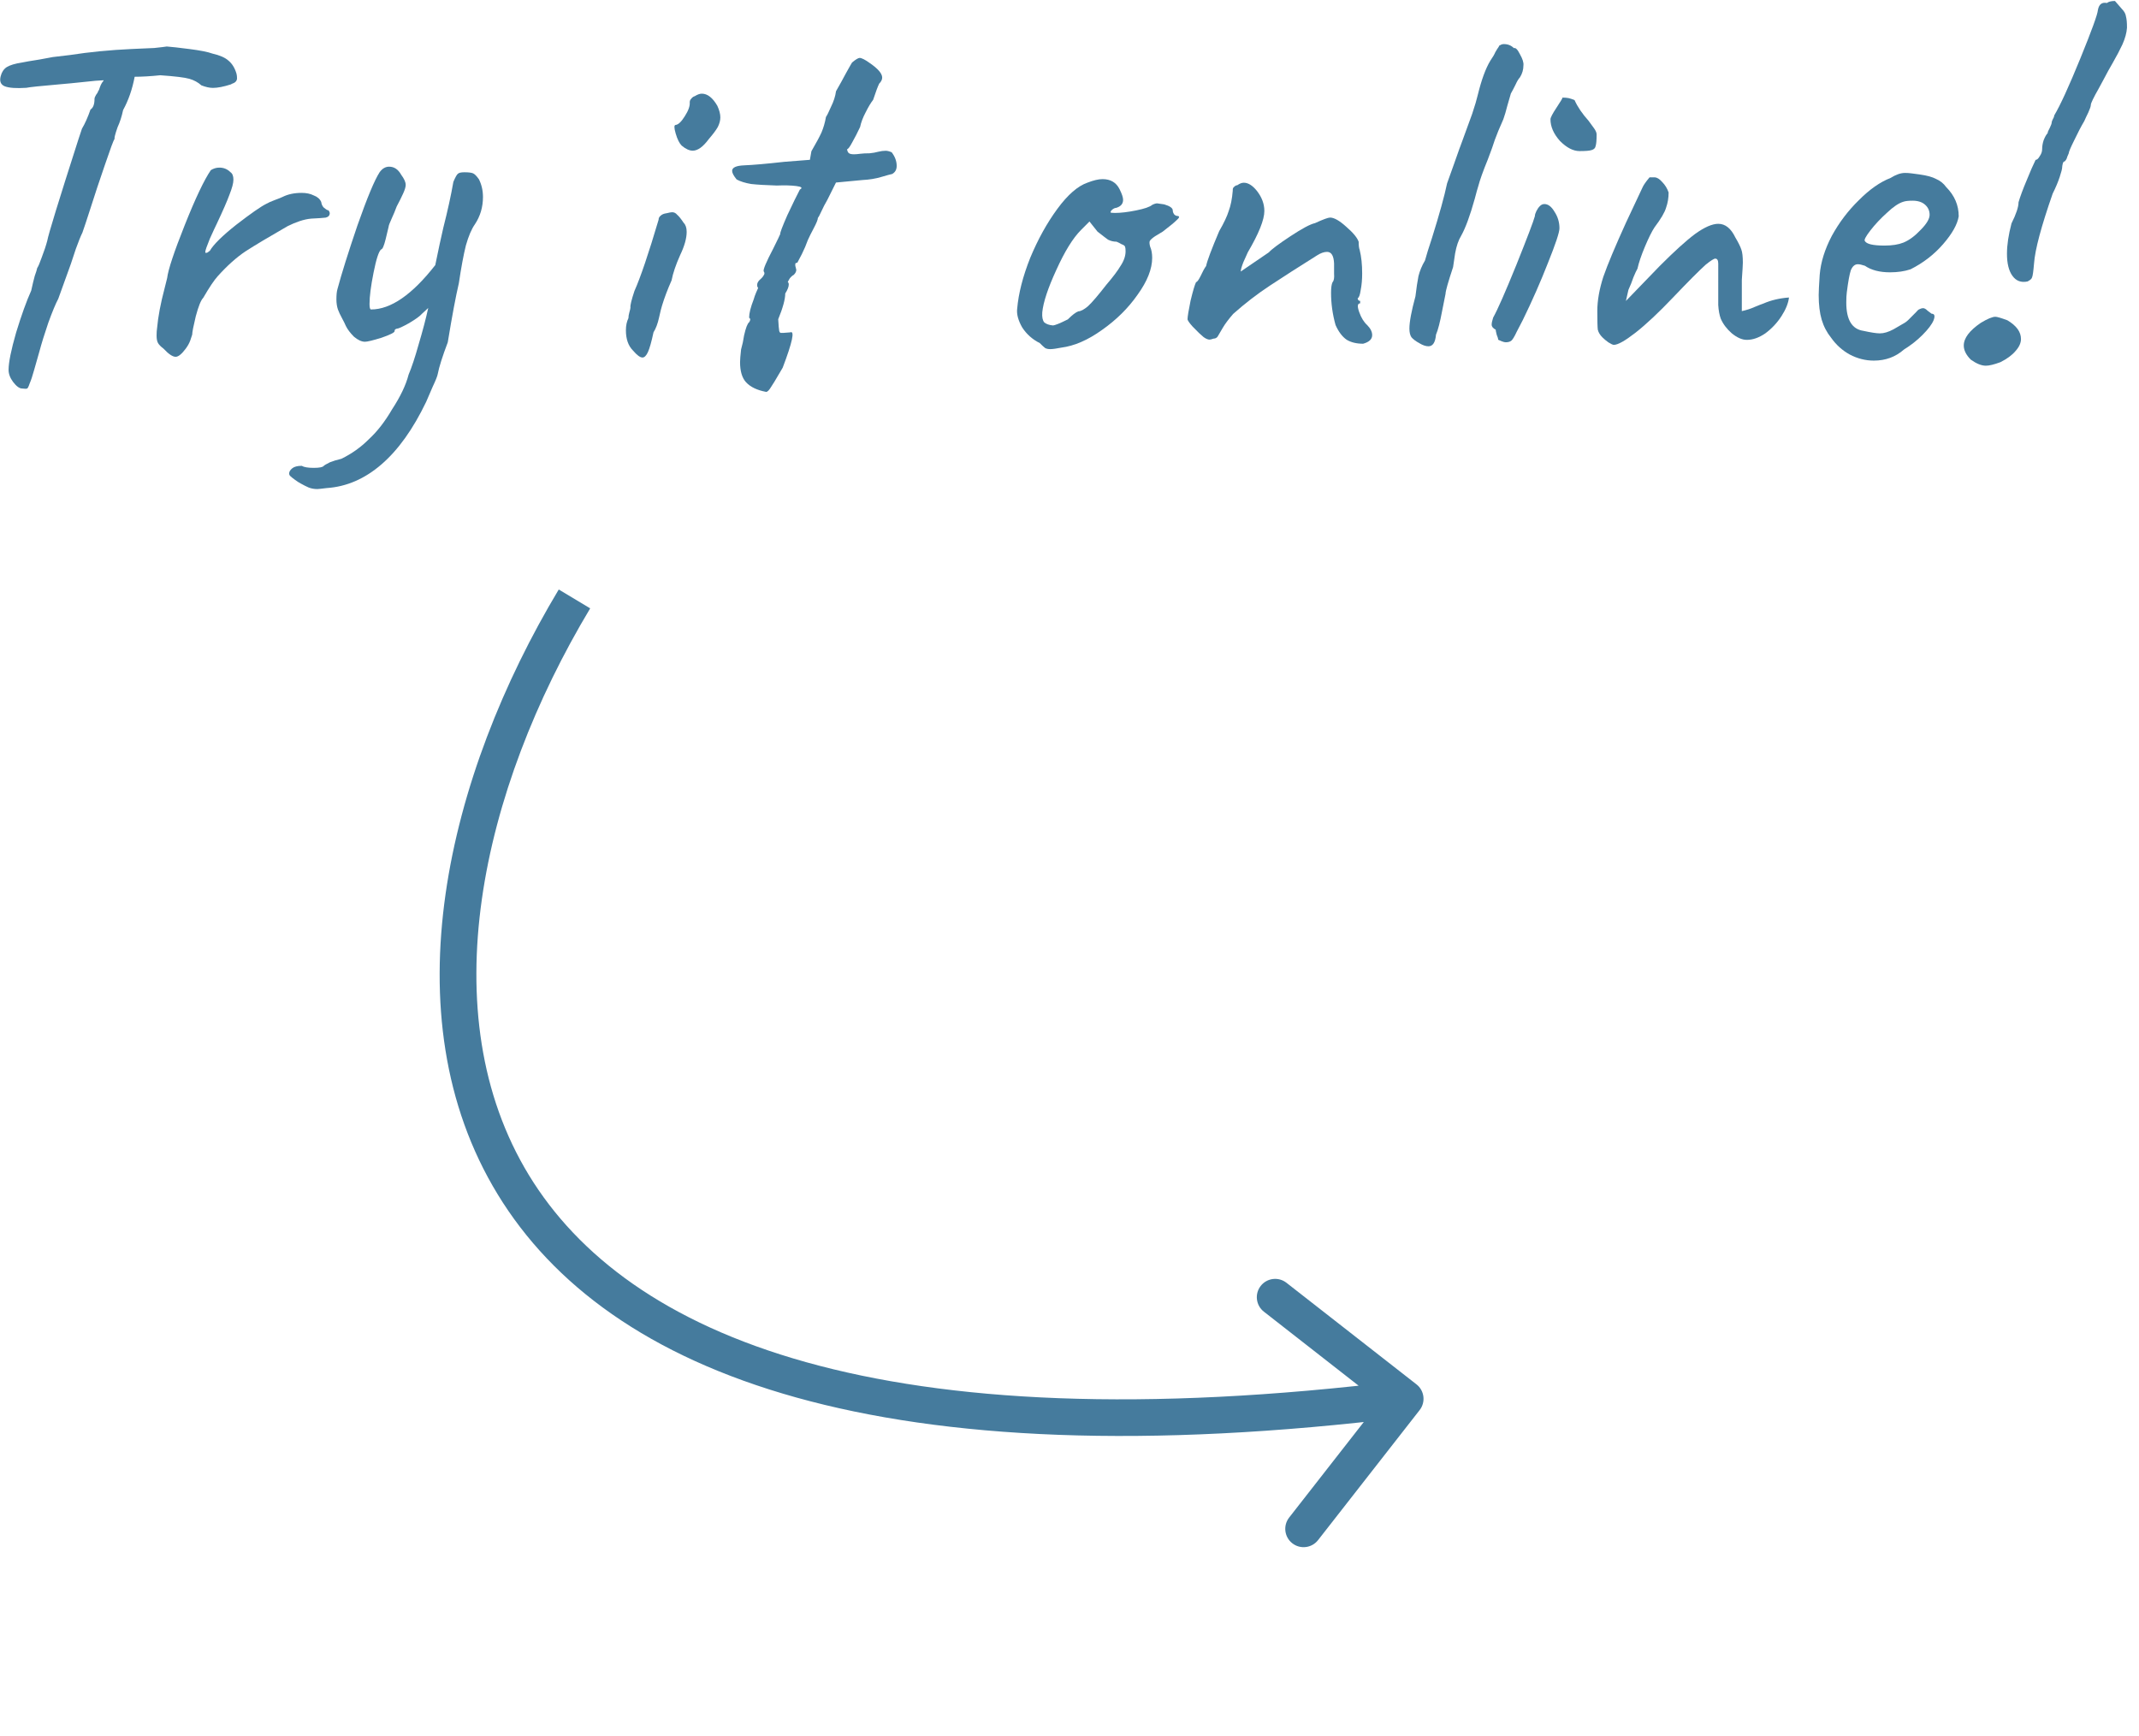 <svg width="175" height="142" viewBox="0 0 175 142" fill="none" xmlns="http://www.w3.org/2000/svg">
<g id="try it now">
<g id="Try it online!">
<path d="M19.351 6.036C19.378 6.146 19.392 6.27 19.392 6.407C19.392 6.517 19.35 6.614 19.268 6.696C19.213 6.751 19.145 6.792 19.063 6.82C18.981 6.847 18.926 6.875 18.899 6.902C18.297 7.095 17.804 7.191 17.421 7.191C17.147 7.191 16.832 7.122 16.477 6.984C16.203 6.736 15.875 6.557 15.492 6.447C15.109 6.337 14.315 6.24 13.111 6.157C12.317 6.239 11.619 6.28 11.017 6.28C10.825 7.298 10.51 8.206 10.072 9.004C9.962 9.526 9.811 9.994 9.62 10.407C9.428 10.957 9.346 11.274 9.373 11.356C9.291 11.466 9.03 12.168 8.592 13.461C8.153 14.727 7.742 15.965 7.359 17.176C7.085 18.029 6.879 18.648 6.742 19.033C6.605 19.308 6.427 19.748 6.208 20.354C6.016 20.932 5.879 21.344 5.797 21.592L4.769 24.44C4.55 24.852 4.276 25.513 3.947 26.421C3.646 27.301 3.399 28.099 3.207 28.815L2.796 30.259C2.659 30.755 2.536 31.126 2.426 31.374C2.344 31.621 2.275 31.759 2.221 31.786C2.166 31.814 2.029 31.814 1.81 31.786C1.591 31.786 1.345 31.607 1.071 31.249C0.825 30.919 0.702 30.589 0.702 30.258C0.703 29.653 0.908 28.635 1.32 27.204C1.758 25.773 2.169 24.631 2.553 23.778C2.662 23.283 2.758 22.884 2.841 22.581C2.95 22.279 3.019 22.058 3.046 21.921C3.128 21.811 3.252 21.522 3.416 21.054C3.608 20.559 3.759 20.105 3.868 19.692C3.951 19.197 4.8 16.431 6.417 11.396L6.705 10.529C6.951 10.117 7.184 9.594 7.404 8.961C7.623 8.824 7.732 8.535 7.732 8.094C7.732 8.012 7.773 7.902 7.856 7.764C7.965 7.627 8.02 7.53 8.02 7.475C8.075 7.42 8.13 7.296 8.184 7.104C8.267 6.884 8.362 6.719 8.472 6.609L8.472 6.567L7.815 6.608L5.804 6.814L4.9 6.896C3.313 7.033 2.396 7.129 2.15 7.184C1.329 7.238 0.74 7.197 0.385 7.059C0.056 6.921 -0.053 6.646 0.057 6.233C0.139 5.903 0.303 5.655 0.55 5.49C0.823 5.325 1.234 5.202 1.781 5.119C2.028 5.065 2.507 4.982 3.218 4.872L4.327 4.667L5.722 4.502C7.31 4.255 8.993 4.091 10.772 4.009C11.511 3.982 12.127 3.955 12.619 3.927C13.139 3.873 13.481 3.831 13.646 3.804C14.029 3.832 14.645 3.901 15.493 4.011C16.369 4.122 16.998 4.246 17.381 4.384C17.983 4.522 18.421 4.714 18.694 4.962C18.995 5.21 19.214 5.568 19.351 6.036Z" fill="#457B9D"/>
<path d="M13.385 28.53C13.166 28.365 13.016 28.214 12.934 28.076C12.852 27.939 12.811 27.732 12.811 27.457C12.811 27.209 12.825 27.003 12.852 26.838C12.935 25.902 13.14 24.815 13.469 23.577L13.675 22.751C13.757 22.064 14.237 20.619 15.114 18.418C15.991 16.216 16.703 14.717 17.25 13.919C17.47 13.782 17.702 13.713 17.948 13.713C18.304 13.713 18.605 13.837 18.851 14.085C19.016 14.195 19.098 14.402 19.097 14.704C19.097 14.98 18.988 15.392 18.768 15.943C18.577 16.465 18.234 17.25 17.741 18.295C17.631 18.515 17.44 18.928 17.166 19.533C16.919 20.139 16.796 20.496 16.796 20.606C16.796 20.661 16.809 20.689 16.837 20.689C16.892 20.689 16.946 20.675 17.001 20.648C17.056 20.593 17.111 20.551 17.165 20.524C17.467 20.001 18.192 19.286 19.342 18.378C20.519 17.471 21.327 16.907 21.765 16.687C21.956 16.577 22.203 16.467 22.504 16.357C22.805 16.247 23.01 16.165 23.12 16.11C23.558 15.89 24.078 15.78 24.68 15.78C25.063 15.78 25.391 15.849 25.665 15.987C25.966 16.097 26.171 16.276 26.28 16.524C26.308 16.717 26.376 16.868 26.485 16.978C26.622 17.088 26.718 17.157 26.773 17.185C26.855 17.185 26.91 17.226 26.937 17.309C26.964 17.364 26.978 17.405 26.978 17.433C26.978 17.625 26.868 17.749 26.649 17.804C26.43 17.831 26.034 17.859 25.459 17.886C25.158 17.913 24.843 17.982 24.515 18.092C24.186 18.202 23.858 18.339 23.529 18.504C21.996 19.384 20.846 20.072 20.08 20.567C19.341 21.062 18.588 21.735 17.821 22.588C17.52 22.918 17.123 23.51 16.63 24.363C16.438 24.555 16.233 25.064 16.014 25.89C15.822 26.688 15.726 27.183 15.725 27.376C15.698 27.458 15.643 27.623 15.561 27.871C15.479 28.091 15.355 28.311 15.191 28.531C14.863 28.971 14.589 29.192 14.37 29.191C14.124 29.191 13.795 28.971 13.385 28.53Z" fill="#457B9D"/>
<path d="M39.186 14.672C39.404 15.113 39.514 15.594 39.514 16.117C39.513 16.943 39.294 17.686 38.856 18.346C38.582 18.731 38.335 19.309 38.116 20.079C37.924 20.85 37.732 21.882 37.54 23.175C37.293 24.221 36.991 25.831 36.634 28.005C36.196 29.16 35.922 30.027 35.812 30.605C35.785 30.77 35.648 31.114 35.401 31.637C35.182 32.159 35.004 32.572 34.867 32.875C33.799 35.103 32.58 36.809 31.211 37.992C29.842 39.174 28.35 39.821 26.736 39.93C26.298 39.985 26.038 40.012 25.956 40.012C25.709 40.012 25.477 39.971 25.258 39.888C25.066 39.805 24.848 39.695 24.601 39.557C24.492 39.502 24.341 39.406 24.15 39.268C23.958 39.13 23.822 39.02 23.739 38.938C23.685 38.883 23.657 38.814 23.657 38.731C23.657 38.594 23.74 38.456 23.904 38.319C24.068 38.181 24.328 38.112 24.684 38.112C24.875 38.223 25.204 38.278 25.669 38.278C26.134 38.278 26.408 38.223 26.49 38.113C26.545 38.058 26.709 37.962 26.983 37.825C27.257 37.715 27.572 37.618 27.927 37.536C28.776 37.124 29.529 36.587 30.186 35.927C30.87 35.295 31.5 34.483 32.075 33.493C32.76 32.447 33.212 31.498 33.431 30.645C33.678 30.067 33.952 29.242 34.253 28.169C34.582 27.068 34.843 26.077 35.035 25.197L34.501 25.692C34.364 25.857 34.022 26.105 33.474 26.434C32.927 26.737 32.598 26.888 32.489 26.888C32.462 26.888 32.42 26.902 32.366 26.929C32.311 26.957 32.283 27.012 32.283 27.094C32.283 27.204 31.928 27.383 31.216 27.631C30.504 27.85 30.053 27.96 29.861 27.96C29.587 27.96 29.286 27.822 28.958 27.547C28.657 27.244 28.438 26.955 28.302 26.68C28.22 26.487 28.11 26.267 27.974 26.019C27.837 25.771 27.728 25.537 27.646 25.317C27.564 25.07 27.523 24.794 27.523 24.492C27.523 24.134 27.55 23.859 27.605 23.666C27.934 22.428 28.482 20.68 29.25 18.424C30.044 16.168 30.647 14.723 31.058 14.091C31.277 13.788 31.537 13.637 31.838 13.637C32.249 13.637 32.577 13.857 32.823 14.298C33.069 14.628 33.192 14.903 33.192 15.124C33.192 15.289 33.123 15.523 32.986 15.825C32.85 16.128 32.672 16.486 32.452 16.898C32.343 17.201 32.206 17.531 32.041 17.889C31.877 18.247 31.795 18.467 31.795 18.549C31.767 18.659 31.685 19.003 31.548 19.581C31.411 20.131 31.288 20.407 31.178 20.407C30.986 20.572 30.781 21.204 30.562 22.305C30.342 23.406 30.232 24.259 30.232 24.864C30.232 25.167 30.273 25.318 30.355 25.319C31.97 25.319 33.722 24.109 35.611 21.688C35.858 20.477 36.077 19.459 36.269 18.634C36.626 17.23 36.9 15.979 37.092 14.878C37.256 14.493 37.38 14.273 37.462 14.217C37.544 14.135 37.722 14.094 37.995 14.094C38.324 14.094 38.557 14.122 38.693 14.177C38.83 14.232 38.994 14.397 39.186 14.672Z" fill="#457B9D"/>
<path d="M55.772 11.914C55.58 11.722 55.416 11.391 55.28 10.923C55.143 10.456 55.143 10.222 55.28 10.222C55.499 10.194 55.745 9.96 56.019 9.52C56.321 9.053 56.458 8.667 56.43 8.365C56.43 8.254 56.471 8.158 56.554 8.076C56.636 7.966 56.732 7.897 56.841 7.869C57.06 7.732 57.252 7.663 57.416 7.663C57.881 7.663 58.305 7.994 58.688 8.655C58.852 9.012 58.934 9.329 58.934 9.604C58.934 9.852 58.865 10.113 58.728 10.388C58.591 10.636 58.345 10.966 57.989 11.379C57.523 12.011 57.085 12.328 56.675 12.328C56.401 12.327 56.1 12.19 55.772 11.914ZM51.782 28.672C51.399 28.287 51.208 27.736 51.208 27.021C51.208 26.635 51.277 26.305 51.414 26.03C51.414 25.892 51.441 25.727 51.496 25.535C51.551 25.342 51.579 25.218 51.579 25.163C51.551 24.998 51.661 24.544 51.908 23.801C52.401 22.701 53.058 20.761 53.881 17.982C53.881 17.844 53.936 17.734 54.045 17.651C54.155 17.541 54.319 17.473 54.538 17.445C54.757 17.39 54.907 17.363 54.989 17.363C55.154 17.363 55.29 17.432 55.4 17.569C55.537 17.68 55.714 17.9 55.933 18.23C56.097 18.395 56.179 18.643 56.179 18.973C56.179 19.496 56.001 20.129 55.645 20.872C55.288 21.67 55.056 22.358 54.946 22.936C54.617 23.678 54.357 24.366 54.165 24.999C54.11 25.164 54.028 25.494 53.918 25.99C53.808 26.485 53.658 26.884 53.466 27.187C53.301 27.957 53.151 28.494 53.014 28.796C52.877 29.099 52.726 29.25 52.562 29.25C52.37 29.25 52.11 29.057 51.782 28.672Z" fill="#457B9D"/>
<path d="M62.681 32.062C61.942 31.924 61.395 31.662 61.039 31.277C60.711 30.919 60.547 30.369 60.547 29.625C60.547 29.433 60.575 29.089 60.63 28.593C60.739 28.208 60.822 27.823 60.877 27.438C61.014 26.832 61.151 26.475 61.288 26.365C61.315 26.337 61.342 26.282 61.37 26.2C61.397 26.117 61.37 26.048 61.288 25.993C61.288 25.636 61.411 25.14 61.658 24.507C61.713 24.315 61.781 24.122 61.863 23.93C61.946 23.737 62 23.613 62.028 23.558C61.973 23.503 61.946 23.42 61.946 23.31C61.946 23.173 62.014 23.035 62.151 22.898C62.315 22.76 62.425 22.636 62.48 22.526C62.562 22.416 62.562 22.306 62.48 22.196C62.425 22.058 62.685 21.439 63.261 20.339C63.617 19.623 63.809 19.224 63.836 19.142C63.809 19.059 64.001 18.55 64.411 17.615C64.85 16.679 65.192 15.978 65.439 15.51C65.685 15.373 65.589 15.276 65.151 15.221C64.714 15.166 64.18 15.152 63.55 15.179C62.647 15.151 61.95 15.109 61.457 15.054C60.964 14.971 60.568 14.847 60.267 14.682C60.02 14.379 59.897 14.145 59.898 13.98C59.898 13.705 60.226 13.554 60.883 13.527C61.594 13.499 62.689 13.404 64.167 13.239L66.261 13.075L66.384 12.373C66.768 11.713 67.042 11.204 67.206 10.846C67.37 10.461 67.494 10.035 67.576 9.567C67.658 9.457 67.795 9.182 67.987 8.741C68.206 8.301 68.343 7.875 68.398 7.462C68.699 6.939 68.973 6.444 69.22 5.976C69.494 5.481 69.658 5.192 69.713 5.11C70.014 4.862 70.219 4.738 70.329 4.738C70.493 4.738 70.766 4.876 71.15 5.152C71.834 5.62 72.175 6.019 72.175 6.349C72.175 6.514 72.093 6.679 71.929 6.844C71.819 7.064 71.655 7.505 71.436 8.165C71.244 8.413 71.038 8.757 70.819 9.197C70.6 9.609 70.449 10.008 70.367 10.394C70.148 10.861 69.929 11.288 69.71 11.673C69.518 12.031 69.381 12.21 69.299 12.21C69.326 12.375 69.381 12.485 69.463 12.54C69.545 12.595 69.682 12.623 69.874 12.623C70.01 12.623 70.174 12.609 70.366 12.582C70.585 12.554 70.845 12.54 71.146 12.541C71.42 12.513 71.652 12.472 71.844 12.417C72.063 12.362 72.268 12.335 72.46 12.335C72.597 12.335 72.761 12.376 72.952 12.459C73.226 12.817 73.362 13.188 73.362 13.574C73.362 13.876 73.239 14.096 72.993 14.234C72.856 14.261 72.555 14.344 72.089 14.481C71.624 14.619 71.118 14.701 70.57 14.728L68.395 14.934L67.696 16.337C67.504 16.667 67.34 16.983 67.203 17.286C67.066 17.589 66.97 17.767 66.915 17.822C66.915 17.96 66.806 18.235 66.587 18.648C66.368 19.061 66.203 19.391 66.094 19.638C65.957 20.024 65.792 20.409 65.6 20.794C65.409 21.152 65.285 21.386 65.231 21.496C65.148 21.495 65.094 21.523 65.066 21.578C65.066 21.606 65.066 21.661 65.066 21.743L65.148 22.073C65.148 22.211 65.08 22.349 64.943 22.486C64.833 22.541 64.724 22.637 64.614 22.775C64.532 22.913 64.477 23.009 64.45 23.064C64.505 23.119 64.532 23.188 64.532 23.27C64.532 23.463 64.436 23.71 64.244 24.013C64.244 24.481 64.052 25.183 63.669 26.118C63.696 26.613 63.723 26.93 63.75 27.068C63.778 27.205 63.846 27.26 63.955 27.233L64.12 27.233L64.653 27.192C65.037 27.027 64.831 27.99 64.036 30.081L63.379 31.195C63.352 31.25 63.256 31.402 63.091 31.649C62.927 31.924 62.79 32.062 62.681 32.062Z" fill="#457B9D"/>
<path d="M86.83 28.441C86.419 28.523 86.118 28.564 85.927 28.564C85.763 28.564 85.626 28.536 85.516 28.481C85.407 28.399 85.257 28.261 85.065 28.068C84.463 27.765 83.984 27.338 83.629 26.788C83.301 26.21 83.164 25.701 83.219 25.26C83.329 23.994 83.686 22.605 84.288 21.092C84.918 19.578 85.658 18.244 86.507 17.088C87.356 15.933 88.177 15.218 88.971 14.943C89.464 14.751 89.874 14.655 90.203 14.655C90.859 14.655 91.325 14.93 91.598 15.481C91.789 15.866 91.885 16.155 91.885 16.348C91.885 16.678 91.693 16.898 91.31 17.008C91.228 17.008 91.132 17.049 91.022 17.132C90.913 17.214 90.858 17.297 90.858 17.379C90.885 17.407 91.009 17.421 91.228 17.421C91.693 17.421 92.268 17.353 92.952 17.215C93.636 17.078 94.074 16.927 94.266 16.762C94.43 16.679 94.567 16.638 94.676 16.638L95.251 16.721C95.716 16.859 95.949 17.024 95.949 17.217C95.948 17.327 95.99 17.437 96.072 17.547C96.154 17.63 96.249 17.671 96.359 17.671C96.523 17.698 96.496 17.809 96.277 18.001C96.085 18.194 95.702 18.51 95.127 18.95C94.99 19.032 94.785 19.156 94.511 19.321C94.264 19.486 94.114 19.624 94.059 19.734C94.032 19.844 94.045 19.995 94.1 20.188C94.209 20.436 94.264 20.738 94.264 21.096C94.263 22.004 93.866 23.009 93.072 24.109C92.305 25.209 91.333 26.172 90.156 26.997C89.006 27.822 87.897 28.303 86.83 28.441ZM86.133 26.624C86.297 26.624 86.708 26.459 87.365 26.129C87.721 25.771 88.008 25.552 88.227 25.469C88.419 25.469 88.679 25.332 89.007 25.057C89.336 24.754 89.843 24.163 90.527 23.282C91.047 22.677 91.431 22.168 91.677 21.755C91.951 21.343 92.088 20.944 92.088 20.558C92.088 20.393 92.075 20.27 92.047 20.187C92.02 20.104 91.924 20.036 91.76 19.98C91.623 19.898 91.487 19.829 91.35 19.774C91.103 19.774 90.871 19.719 90.652 19.608C90.46 19.471 90.173 19.25 89.79 18.948L89.134 18.122L88.436 18.823C87.778 19.483 87.107 20.57 86.422 22.083C85.738 23.569 85.354 24.725 85.272 25.55C85.244 25.936 85.299 26.211 85.435 26.376C85.6 26.514 85.832 26.596 86.133 26.624Z" fill="#457B9D"/>
<path d="M111.524 28.122C110.977 28.121 110.525 28.011 110.169 27.791C109.814 27.543 109.513 27.144 109.267 26.593C109.021 25.712 108.898 24.832 108.899 23.951C108.899 23.538 108.94 23.25 109.022 23.084C109.132 22.974 109.173 22.741 109.146 22.383C109.146 21.997 109.146 21.722 109.146 21.557C109.119 20.924 108.928 20.608 108.572 20.607C108.325 20.607 108.052 20.703 107.751 20.896C106.218 21.858 104.931 22.683 103.891 23.371C102.85 24.058 101.851 24.829 100.893 25.681C100.51 26.121 100.222 26.507 100.03 26.837C99.839 27.167 99.702 27.401 99.619 27.538C99.537 27.648 99.428 27.703 99.291 27.703C99.127 27.758 99.017 27.786 98.963 27.786C98.826 27.786 98.662 27.717 98.47 27.579C98.278 27.414 98.155 27.304 98.101 27.249C97.991 27.139 97.814 26.959 97.567 26.712C97.321 26.436 97.184 26.244 97.157 26.134C97.157 25.913 97.24 25.404 97.404 24.606C97.596 23.808 97.747 23.299 97.856 23.079C97.938 23.079 98.062 22.914 98.226 22.584C98.39 22.226 98.541 21.951 98.678 21.759C98.76 21.346 99.117 20.397 99.747 18.911C100.13 18.251 100.39 17.7 100.527 17.26C100.692 16.82 100.801 16.27 100.856 15.609L100.857 15.527C100.857 15.416 100.898 15.334 100.98 15.279C101.062 15.196 101.144 15.155 101.226 15.155C101.418 15.018 101.596 14.949 101.76 14.949C102.116 14.949 102.471 15.169 102.827 15.61C103.237 16.133 103.442 16.683 103.442 17.261C103.442 17.977 102.99 19.105 102.086 20.646C102.003 20.838 101.88 21.113 101.716 21.471C101.579 21.829 101.51 22.076 101.51 22.214L103.81 20.646C104.029 20.399 104.617 19.959 105.576 19.326C106.534 18.694 107.204 18.336 107.588 18.254C108.245 17.952 108.655 17.8 108.819 17.8C109.148 17.801 109.586 18.049 110.133 18.544C110.707 19.04 111.049 19.453 111.158 19.783C111.158 20.086 111.185 20.306 111.24 20.444C111.377 20.994 111.445 21.641 111.444 22.384C111.444 22.879 111.403 23.333 111.321 23.746C111.266 24.131 111.184 24.351 111.074 24.406C111.074 24.434 111.088 24.475 111.115 24.53C111.142 24.585 111.197 24.613 111.279 24.613L111.279 24.819C111.06 24.819 111.033 25.053 111.197 25.521C111.361 25.989 111.579 26.347 111.853 26.595C112.127 26.87 112.263 27.145 112.263 27.42C112.263 27.75 112.017 27.984 111.524 28.122Z" fill="#457B9D"/>
<path d="M116.13 28.082C115.829 27.917 115.61 27.752 115.473 27.587C115.364 27.422 115.309 27.188 115.309 26.885C115.309 26.335 115.474 25.454 115.803 24.243C115.885 23.555 115.968 23.005 116.05 22.592C116.16 22.152 116.338 21.726 116.584 21.313C116.694 20.9 116.886 20.281 117.16 19.456C117.763 17.529 118.174 16.044 118.393 14.998C118.613 14.393 118.805 13.856 118.969 13.388C119.133 12.921 119.284 12.494 119.421 12.109C119.366 12.274 119.709 11.338 120.449 9.302C120.668 8.642 120.819 8.133 120.901 7.775C121.203 6.537 121.545 5.601 121.928 4.969C122.12 4.693 122.257 4.46 122.339 4.267C122.449 4.074 122.545 3.923 122.627 3.813C122.627 3.758 122.668 3.717 122.75 3.689C122.832 3.634 122.928 3.607 123.037 3.607C123.366 3.607 123.64 3.717 123.858 3.937C123.995 3.883 124.159 4.048 124.351 4.433C124.569 4.818 124.665 5.121 124.638 5.341C124.638 5.699 124.542 6.029 124.35 6.332C124.24 6.442 124.117 6.648 123.98 6.951C123.843 7.226 123.72 7.46 123.61 7.653C123.556 7.845 123.46 8.175 123.323 8.643C123.213 9.083 123.103 9.455 122.994 9.758C122.857 10.088 122.72 10.404 122.583 10.707C122.473 10.982 122.377 11.229 122.295 11.45C122.185 11.807 121.994 12.344 121.72 13.059C121.336 13.995 121.076 14.724 120.939 15.247C120.884 15.412 120.788 15.756 120.651 16.279C120.267 17.654 119.897 18.659 119.541 19.291C119.322 19.649 119.157 20.131 119.048 20.736C118.965 21.341 118.91 21.713 118.883 21.851C118.472 23.089 118.266 23.818 118.266 24.038C118.211 24.286 118.115 24.767 117.978 25.483C117.814 26.363 117.649 26.996 117.485 27.381C117.43 28.014 117.224 28.331 116.868 28.331C116.65 28.33 116.403 28.248 116.13 28.082Z" fill="#457B9D"/>
<path d="M129.23 12.361C128.71 12.361 128.176 12.085 127.629 11.535C127.11 10.957 126.85 10.365 126.85 9.759C126.85 9.622 127.015 9.305 127.343 8.81C127.672 8.315 127.836 8.04 127.836 7.985C128.028 7.985 128.192 7.999 128.329 8.026C128.466 8.054 128.63 8.109 128.821 8.192C129.067 8.742 129.45 9.306 129.97 9.885C130.134 10.105 130.284 10.311 130.421 10.504C130.558 10.697 130.626 10.862 130.626 10.999C130.626 11.467 130.599 11.784 130.544 11.949C130.516 12.114 130.407 12.224 130.215 12.279C130.051 12.334 129.722 12.361 129.23 12.361ZM123.188 28.003C123.106 28.003 122.997 27.976 122.86 27.921C122.723 27.865 122.627 27.824 122.573 27.797C122.573 27.714 122.532 27.576 122.45 27.384C122.395 27.163 122.368 27.026 122.368 26.971C122.149 26.861 122.039 26.723 122.039 26.558C122.039 26.42 122.081 26.228 122.163 25.98C122.519 25.347 123.149 23.916 124.053 21.688C124.957 19.432 125.464 18.097 125.574 17.684C125.574 17.574 125.615 17.437 125.697 17.272C125.779 17.107 125.875 16.969 125.985 16.859C126.094 16.749 126.217 16.694 126.354 16.694C126.655 16.694 126.929 16.901 127.175 17.314C127.449 17.727 127.585 18.181 127.585 18.676C127.585 19.006 127.27 19.956 126.639 21.524C126.037 23.065 125.352 24.619 124.585 26.188C124.475 26.408 124.311 26.724 124.092 27.137C123.9 27.549 123.749 27.797 123.64 27.88C123.53 27.962 123.38 28.003 123.188 28.003Z" fill="#457B9D"/>
<path d="M132.036 28.214C131.953 28.214 131.803 28.145 131.584 28.007C131.393 27.869 131.228 27.732 131.092 27.594C130.9 27.401 130.777 27.195 130.722 26.975C130.695 26.755 130.682 26.245 130.682 25.447C130.683 24.594 130.847 23.659 131.176 22.641C131.532 21.622 132.149 20.151 133.025 18.224L134.381 15.335C134.464 15.143 134.655 14.868 134.956 14.51L135.367 14.51C135.559 14.511 135.764 14.634 135.983 14.882C136.229 15.13 136.406 15.419 136.516 15.749C136.516 16.19 136.447 16.602 136.31 16.988C136.2 17.373 135.885 17.909 135.365 18.597C135.146 18.927 134.886 19.45 134.584 20.165C134.283 20.881 134.077 21.486 133.968 21.981C133.886 22.119 133.776 22.353 133.639 22.683C133.529 23.013 133.392 23.357 133.228 23.715L133.022 24.623L135.774 21.776C136.979 20.566 137.951 19.685 138.69 19.135C139.456 18.585 140.086 18.31 140.579 18.311C141.153 18.311 141.618 18.683 141.974 19.426C142.22 19.839 142.384 20.169 142.466 20.417C142.548 20.637 142.589 20.995 142.589 21.49C142.589 21.655 142.561 22.123 142.506 22.893L142.505 25.453C142.888 25.37 143.23 25.261 143.531 25.123C143.86 24.986 144.106 24.889 144.27 24.834C144.9 24.559 145.598 24.395 146.364 24.34C146.309 24.808 146.104 25.317 145.748 25.867C145.392 26.417 144.953 26.885 144.433 27.27C143.913 27.628 143.407 27.806 142.914 27.806C142.531 27.806 142.121 27.627 141.683 27.269C141.273 26.911 140.972 26.512 140.78 26.071C140.671 25.768 140.603 25.397 140.576 24.957C140.576 24.516 140.576 23.897 140.576 23.099L140.577 21.572C140.577 21.296 140.495 21.159 140.331 21.159C140.222 21.159 139.962 21.324 139.551 21.654C139.003 22.149 138.113 23.043 136.881 24.336C135.704 25.573 134.677 26.536 133.801 27.224C132.952 27.884 132.364 28.214 132.036 28.214Z" fill="#457B9D"/>
<path d="M155.771 28.596C155.086 29.201 154.265 29.504 153.307 29.503C152.623 29.503 151.966 29.337 151.337 29.007C150.735 28.676 150.229 28.222 149.819 27.644C149.463 27.203 149.203 26.708 149.04 26.158C148.876 25.607 148.794 24.933 148.794 24.135C148.794 23.86 148.822 23.309 148.877 22.484C148.96 21.465 149.288 20.406 149.864 19.305C150.466 18.205 151.206 17.228 152.082 16.376C152.958 15.495 153.82 14.89 154.669 14.561C155.107 14.286 155.504 14.148 155.859 14.148C156.051 14.148 156.243 14.162 156.434 14.19C156.626 14.217 156.831 14.245 157.05 14.273C157.652 14.356 158.103 14.48 158.404 14.645C158.733 14.783 159.006 15.003 159.225 15.306C159.909 15.994 160.251 16.792 160.25 17.7C160.141 18.361 159.716 19.117 158.977 19.97C158.237 20.823 157.348 21.511 156.307 22.033C155.815 22.198 155.254 22.28 154.624 22.28C153.776 22.279 153.092 22.1 152.572 21.742C152.326 21.66 152.134 21.618 151.997 21.618C151.751 21.618 151.559 21.783 151.422 22.113C151.313 22.444 151.203 23.049 151.093 23.929C151.066 24.122 151.052 24.397 151.052 24.755C151.051 26.159 151.516 26.929 152.446 27.067C153.076 27.205 153.527 27.274 153.801 27.274C154.129 27.274 154.499 27.165 154.909 26.945L155.69 26.491C155.854 26.408 156.004 26.298 156.141 26.161C156.278 26.023 156.401 25.9 156.511 25.79C156.566 25.735 156.648 25.652 156.757 25.542C156.867 25.404 156.963 25.322 157.045 25.294C157.154 25.239 157.25 25.212 157.332 25.212C157.442 25.212 157.565 25.281 157.702 25.419C157.838 25.529 157.948 25.611 158.03 25.666C158.276 25.666 158.331 25.845 158.194 26.203C158.057 26.533 157.756 26.932 157.29 27.4C156.852 27.84 156.346 28.239 155.771 28.596ZM155.734 19.845C156.199 19.652 156.664 19.309 157.13 18.814C157.623 18.318 157.869 17.906 157.869 17.576C157.87 17.245 157.747 16.97 157.5 16.75C157.254 16.529 156.912 16.419 156.474 16.419C156.146 16.419 155.899 16.446 155.735 16.501C155.352 16.611 154.9 16.914 154.38 17.409C153.86 17.876 153.408 18.358 153.025 18.853C152.641 19.348 152.491 19.637 152.573 19.72C152.71 19.967 153.243 20.091 154.174 20.092C154.803 20.092 155.323 20.01 155.734 19.845Z" fill="#457B9D"/>
<path d="M165.88 23.028C165.36 23.138 164.949 22.986 164.649 22.573C164.348 22.16 164.197 21.555 164.198 20.757C164.198 20.041 164.322 19.216 164.568 18.28C164.952 17.51 165.144 16.932 165.144 16.547C165.281 16.079 165.5 15.488 165.802 14.772C166.103 14.029 166.349 13.465 166.541 13.08C166.651 13.08 166.76 12.984 166.87 12.791C167.007 12.599 167.075 12.406 167.075 12.213C167.075 11.966 167.117 11.718 167.199 11.47C167.308 11.195 167.418 11.003 167.527 10.893C167.527 10.81 167.582 10.672 167.692 10.48C167.801 10.26 167.856 10.108 167.856 10.026C167.856 9.971 167.884 9.888 167.938 9.778C168.021 9.641 168.062 9.531 168.062 9.448C168.555 8.623 169.267 7.068 170.199 4.784C171.13 2.501 171.61 1.18 171.637 0.822C171.72 0.355 171.966 0.162 172.376 0.245C172.513 0.135 172.732 0.08 173.033 0.08L173.608 0.741C173.799 0.933 173.909 1.14 173.936 1.36C173.99 1.553 174.018 1.855 174.017 2.268C173.99 2.681 173.867 3.135 173.647 3.63C173.428 4.098 173.168 4.593 172.867 5.116C172.565 5.639 172.36 6.01 172.25 6.23L171.716 7.221C171.278 7.991 171.059 8.445 171.059 8.583C171.059 8.693 170.99 8.899 170.853 9.202C170.716 9.477 170.607 9.711 170.525 9.903C170.278 10.316 170.004 10.839 169.703 11.472C169.402 12.077 169.251 12.434 169.251 12.545C169.223 12.6 169.182 12.696 169.128 12.834C169.1 12.971 169.032 13.095 168.922 13.205C168.84 13.205 168.785 13.274 168.758 13.411C168.73 13.521 168.717 13.604 168.717 13.659C168.717 13.796 168.648 14.072 168.511 14.484C168.374 14.897 168.182 15.351 167.936 15.846C167.004 18.515 166.497 20.414 166.414 21.542C166.359 22.203 166.304 22.588 166.249 22.698C166.222 22.808 166.099 22.918 165.88 23.028ZM163.66 29.632C163.14 29.824 162.743 29.92 162.469 29.92C162.114 29.92 161.703 29.755 161.238 29.424C160.855 29.039 160.664 28.654 160.664 28.268C160.664 27.663 161.13 27.044 162.061 26.411C162.608 26.081 163.005 25.916 163.251 25.916C163.388 25.916 163.716 26.013 164.236 26.206C164.975 26.646 165.344 27.156 165.344 27.734C165.344 28.064 165.193 28.394 164.892 28.724C164.618 29.054 164.207 29.357 163.66 29.632Z" fill="#457B9D"/>
</g>
<path id="Arrow 1" d="M116.146 115.366C116.656 114.713 116.54 113.77 115.887 113.26L105.249 104.949C104.596 104.439 103.653 104.555 103.143 105.208C102.633 105.86 102.749 106.803 103.402 107.313L112.858 114.701L105.471 124.157C104.961 124.81 105.076 125.753 105.729 126.263C106.382 126.773 107.325 126.657 107.835 126.004L116.146 115.366ZM45.714 48.228C36.621 63.383 31.774 83.052 40.715 97.711C49.706 112.455 72.057 121.223 115.147 115.931L114.781 112.953C71.907 118.219 51.276 109.267 43.276 96.149C35.226 82.948 39.379 64.617 48.286 49.772L45.714 48.228Z" fill="#457B9D"/>
</g>
</svg>
